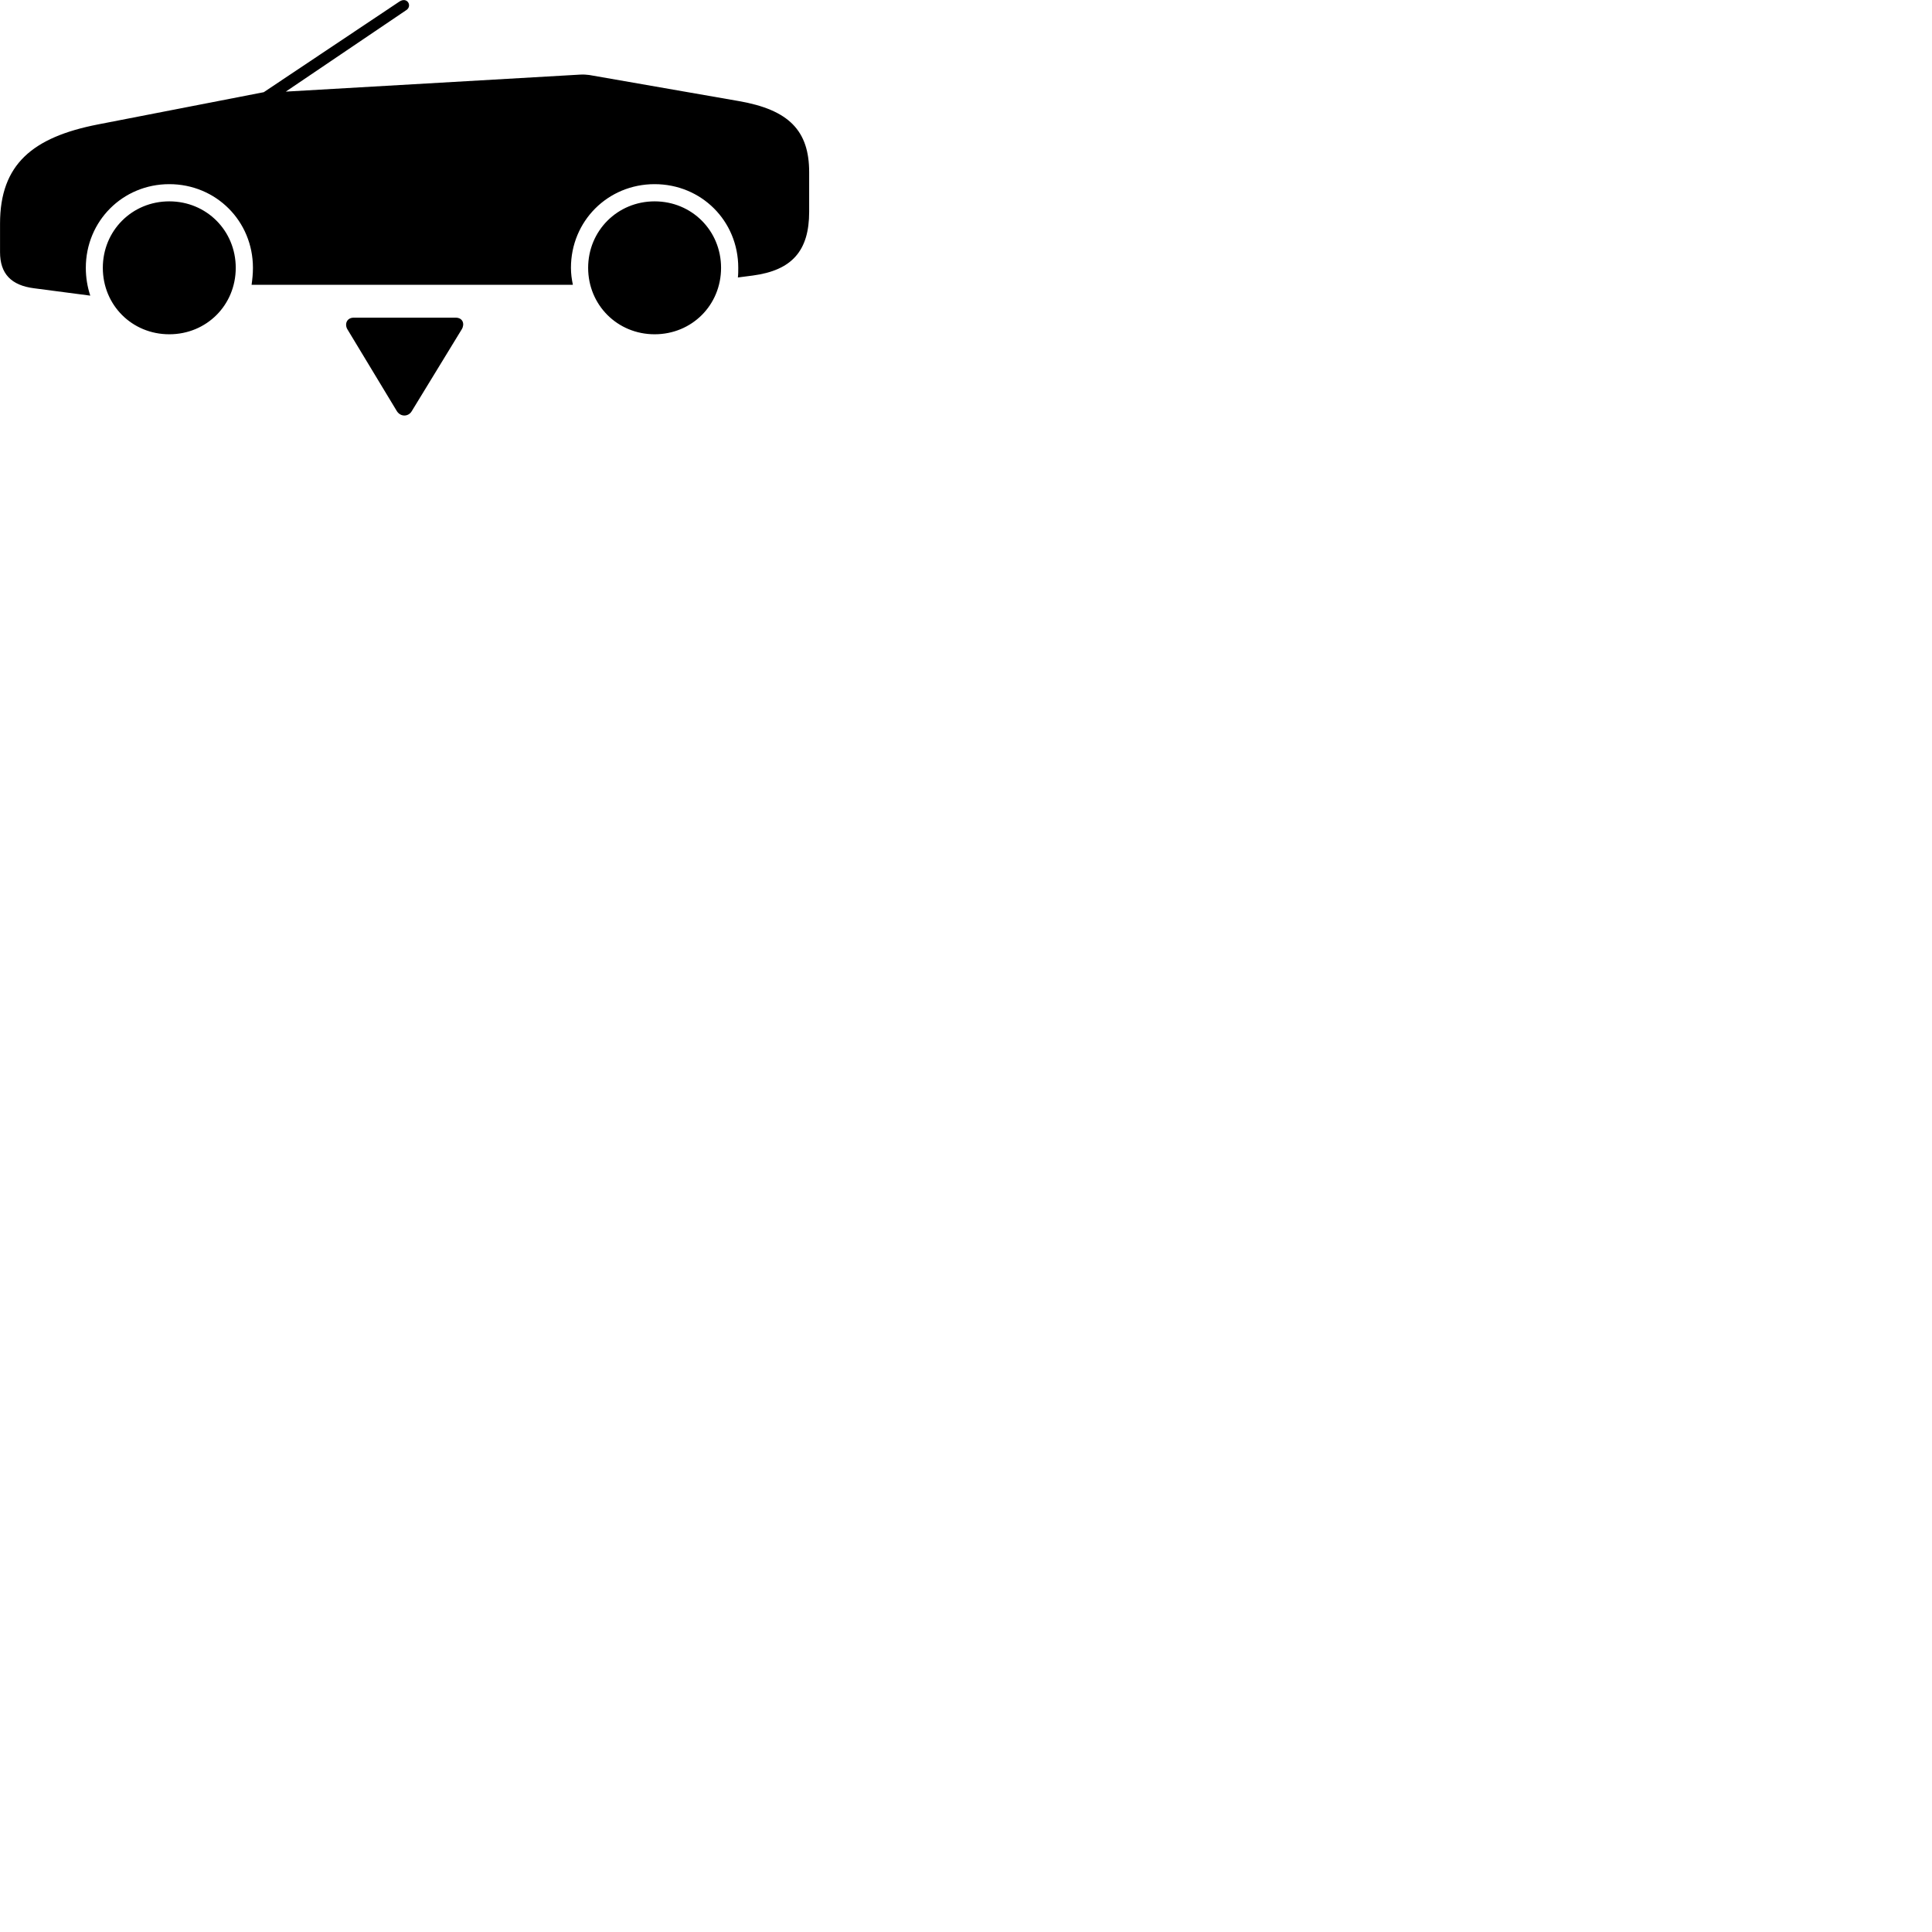 
        <svg xmlns="http://www.w3.org/2000/svg" viewBox="0 0 100 100">
            <path d="M30.502 3.882C30.352 3.862 30.202 3.852 30.022 3.862L14.792 4.742L21.032 0.522C21.352 0.312 21.082 -0.188 20.672 0.082L13.652 4.772L5.062 6.442C1.692 7.102 0.002 8.502 0.002 11.572V13.052C0.002 14.162 0.572 14.772 1.772 14.922L4.672 15.302C4.522 14.842 4.442 14.372 4.442 13.862C4.442 11.442 6.352 9.532 8.762 9.532C11.182 9.532 13.092 11.442 13.092 13.862C13.092 14.172 13.062 14.452 13.022 14.742H29.652C29.592 14.452 29.552 14.172 29.552 13.862C29.552 11.442 31.462 9.532 33.882 9.532C36.302 9.532 38.212 11.432 38.212 13.862C38.212 14.032 38.212 14.202 38.192 14.362L38.962 14.262C40.992 13.992 41.882 12.982 41.882 10.962V8.912C41.882 6.762 40.832 5.682 38.242 5.232ZM8.762 17.302C10.692 17.302 12.202 15.792 12.202 13.862C12.202 11.942 10.692 10.422 8.762 10.422C6.832 10.422 5.322 11.942 5.322 13.862C5.322 15.792 6.832 17.302 8.762 17.302ZM33.882 17.302C35.812 17.302 37.322 15.792 37.322 13.862C37.322 11.942 35.812 10.422 33.882 10.422C31.962 10.422 30.442 11.942 30.442 13.862C30.442 15.792 31.962 17.302 33.882 17.302ZM18.312 16.442C17.932 16.442 17.822 16.802 17.992 17.062L20.542 21.282C20.742 21.592 21.142 21.572 21.312 21.282L23.902 17.042C24.062 16.772 23.962 16.442 23.582 16.442Z" />
        </svg>
    